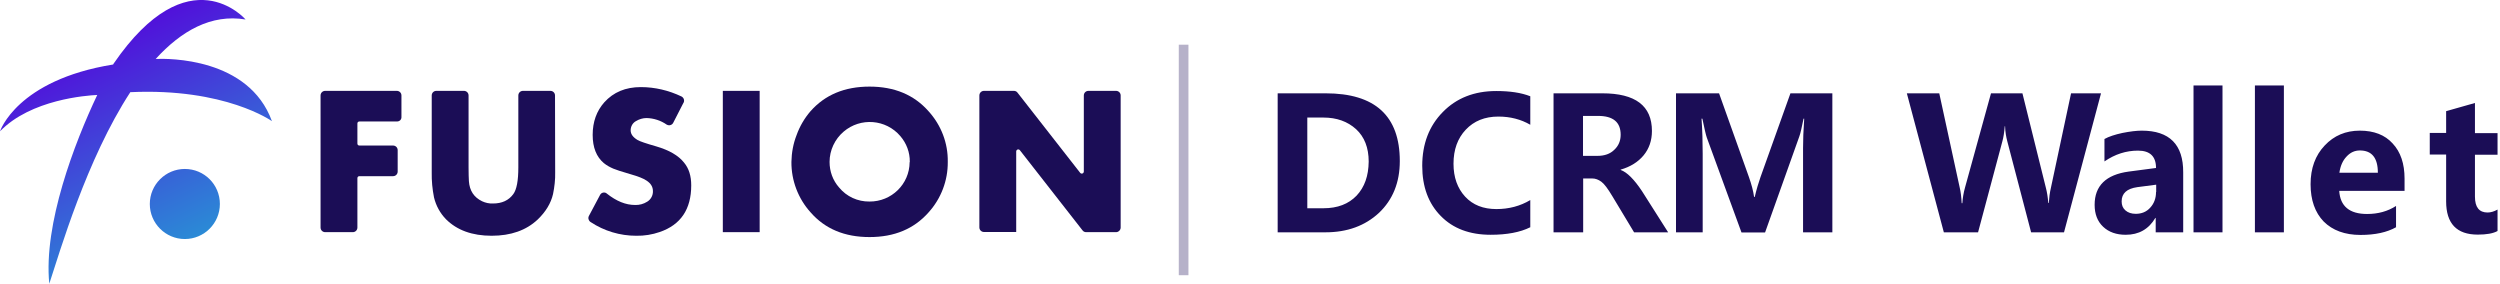 <?xml version="1.0" encoding="utf-8"?>
<!-- Generator: Adobe Illustrator 22.0.0, SVG Export Plug-In . SVG Version: 6.00 Build 0)  -->
<svg version="1.1" id="图层_1" xmlns="http://www.w3.org/2000/svg" xmlns:xlink="http://www.w3.org/1999/xlink" x="0px" y="0px"
	 viewBox="0 0 1527 173.3" style="enable-background:new 0 0 1527 173.3;" xml:space="preserve">
<style type="text/css">
	.st0{fill:#1B0D56;}
	.st1{fill:url(#SVGID_1_);}
	.st2{fill-rule:evenodd;clip-rule:evenodd;fill:#1B0D56;}
	.st3{fill-rule:evenodd;clip-rule:evenodd;fill:#B6B1C9;}
</style>
<g>
	<g>
		<path class="st0" d="M242.5,74.2h-23c-0.7,0-1.2,0.5-1.2,1.2v12.3c0,0.7,0.5,1.2,1.2,1.2h20.6c1.5,0,2.8,1.2,2.8,2.8v13.1
			c0,1.5-1.2,2.8-2.8,2.8h-20.6c-0.7,0-1.2,0.5-1.2,1.2V139c0,1.5-1.2,2.8-2.8,2.8h-16.9c-1.5,0-2.8-1.2-2.8-2.8V58.3
			c0-1.5,1.2-2.8,2.8-2.8h43.8c1.5,0,2.8,1.2,2.8,2.8v13.1C245.3,73,244.1,74.2,242.5,74.2z"/>
		<path class="st0" d="M339.1,105.2c0.1,4.5-0.4,8.9-1.3,13.3c-1.3,5.7-4.5,10.9-9.4,15.6c-7,6.6-16.4,9.9-28.1,9.9
			c-11.9,0-21.2-3.4-27.9-10.1c-3.6-3.7-6.1-8.3-7.3-13.3c-1-5-1.5-10.2-1.4-15.3v-47c0-1.5,1.2-2.8,2.8-2.8l0,0h16.9
			c1.5,0,2.8,1.2,2.8,2.8l0,0v43.9c0,3.8,0.1,6.6,0.2,8.4c0.4,5.9,3.1,9.9,8,12.3c2.1,1,4.4,1.5,6.7,1.4c5.5,0,9.6-1.9,12.4-5.7
			c2.1-2.8,3.1-8.3,3.1-16.4V58.3c0-1.5,1.2-2.8,2.8-2.8c0,0,0,0,0,0h16.8c1.5,0,2.8,1.2,2.8,2.8l0,0L339.1,105.2z"/>
		<path class="st0" d="M422.2,113.2c0,14.6-6.4,24.1-19.2,28.5c-4.6,1.6-9.5,2.4-14.4,2.3c-9.9,0-19.6-2.9-27.9-8.4
			c-1.2-0.8-1.7-2.4-1-3.7l6.8-12.8c0.7-1.4,2.4-1.9,3.7-1.2c0.1,0.1,0.3,0.2,0.4,0.3c5.9,4.7,11.6,7,17.3,7c2.6,0.1,5.2-0.6,7.4-2
			c2.3-1.4,3.6-3.9,3.5-6.5c0-2.6-1.3-4.7-3.9-6.4c-1.9-1.3-5.2-2.6-9.8-3.9c-5.6-1.6-9.1-2.8-10.5-3.4c-2.1-0.9-4.1-2-5.8-3.4
			c-4.5-3.8-6.8-9.5-6.8-17.2c0-8,2.4-14.6,7.1-19.9c5.6-6.2,13-9.3,22.3-9.3c8.6,0,17,2,24.8,5.7c1.4,0.7,2,2.3,1.4,3.7
			c0,0,0,0.1-0.1,0.1L411.2,75c-0.7,1.4-2.4,1.9-3.8,1.2c-0.1,0-0.2-0.1-0.2-0.1c-3.6-2.5-7.9-3.9-12.3-4c-2.3,0-4.5,0.7-6.5,1.9
			c-2,1.1-3.2,3.3-3.2,5.6c0,2.3,1.4,4.2,4.2,5.9c1.3,0.8,5.1,2.1,11.4,3.9c7.9,2.3,13.6,5.6,17,9.9
			C420.8,102.9,422.2,107.5,422.2,113.2z"/>
		<rect x="441.5" y="55.5" class="st0" width="22.5" height="86.3"/>
		<path class="st0" d="M578.9,98.9c0.1,11.4-4.1,22.4-11.7,30.8c-8.9,10.1-20.9,15.1-36.1,15.1c-15.2,0-27.2-5-36-15.1
			c-7.6-8.4-11.8-19.5-11.7-30.8c0.1-5.6,1.1-11.2,3.2-16.5c1.9-5.3,4.8-10.2,8.4-14.4c8.9-10.1,20.9-15.1,36.1-15.1
			c15.2,0,27.2,5,36.1,15.1C574.9,76.5,579.1,87.5,578.9,98.9z M555.7,98.9c0.1-5.8-2-11.4-5.8-15.8c-8.8-10.3-24.3-11.5-34.6-2.7
			c-5.4,4.6-8.6,11.4-8.6,18.5c0,5.8,2,11.3,5.8,15.6c4.6,5.6,11.4,8.7,18.6,8.6c13.4,0.1,24.4-10.6,24.5-24
			C555.7,99,555.7,99,555.7,98.9z"/>
		<path class="st0" d="M681.7,141.8h-18.3c-0.9,0-1.7-0.4-2.2-1.1l-38.3-49c-0.4-0.5-1.2-0.6-1.7-0.2c-0.3,0.2-0.5,0.6-0.5,0.9v49.3
			h-19.7c-1.5,0-2.8-1.2-2.8-2.8V58.3c0-1.5,1.2-2.8,2.8-2.8h18.3c0.9,0,1.7,0.4,2.2,1.1l38.3,49c0.4,0.5,1.2,0.6,1.7,0.2
			c0.3-0.2,0.5-0.6,0.5-1V58.3c0-1.5,1.2-2.8,2.8-2.8h16.9c1.5,0,2.8,1.2,2.8,2.8V139C684.5,140.5,683.2,141.8,681.7,141.8z"/>
		
			<linearGradient id="SVGID_1_" gradientUnits="userSpaceOnUse" x1="50.075" y1="165.072" x2="131.085" y2="-0.467" gradientTransform="matrix(1 0 0 -1 0 176)">
			<stop  offset="0" style="stop-color:#5600DB"/>
			<stop  offset="1" style="stop-color:#21A9D5"/>
		</linearGradient>
		<path class="st1" d="M79.6,56.3C52.9,97.2,36.5,154,30.1,173.3c-3.6-36.4,15.4-86,29.3-115.3C53,58.3,18.9,60.7,0,80.2
			c0,0,10.2-31.3,69.1-40.8l0.2-0.4C115.4-28.3,150,11.9,150,11.9c-21-3.5-39.3,7-54.9,24.1c7.6-0.3,56.8-0.9,71,38
			C166.1,74,137.6,53.6,79.6,56.3z M112.9,103.2c-11.8,0-21.4,9.6-21.4,21.4s9.6,21.4,21.4,21.4s21.4-9.6,21.4-21.4l0,0
			C134.3,112.7,124.7,103.2,112.9,103.2z"/>
	</g>
</g>
<g>
	<g>
		<path class="st2" d="M809.7,57h-29.3v84.9h29.2c13.3,0,24.2-4,32.7-11.9c8.4-8,12.7-18.5,12.7-31.6C855,70.8,839.9,57,809.7,57z
			 M828.6,119.5c-4.9,5.1-11.6,7.7-20.2,7.7h-9.9V71.8h9.8c8.2,0,14.8,2.4,20,7.1c5.1,4.7,7.7,11.3,7.7,19.8
			C835.9,107.4,833.5,114.3,828.6,119.5z M881.3,68.4c-8.4,8.5-12.6,19.5-12.6,32.9c0,12.8,3.8,23,11.3,30.6
			c7.5,7.7,17.7,11.5,30.5,11.5c9.9,0,18-1.5,24.2-4.6v-16.6c-6.2,3.7-13.1,5.5-20.7,5.5c-8,0-14.4-2.5-19.1-7.6
			c-4.7-5.1-7.1-11.8-7.1-20.1c0-8.6,2.5-15.5,7.5-20.8c5-5.3,11.6-8,19.9-8c7.3,0,13.8,1.7,19.5,5V58.8c-5.6-2.2-12.5-3.2-20.8-3.2
			C900.5,55.6,889.6,59.9,881.3,68.4z M989.9,103.8v-0.2c5.9-1.7,10.6-4.6,14-8.7c3.4-4.1,5.1-9.1,5.1-14.9c0-15.4-10.1-23-30.3-23
			h-29.8v84.9h18.1V109h5.5c2,0,3.8,0.7,5.6,2c1.8,1.3,4,4.3,6.7,8.8l13.3,22.1h20.8l-16-25.2C998.1,109.5,993.8,105.2,989.9,103.8z
			 M975.8,95.2h-8.9V70.8h9.2c9.2,0,13.8,3.8,13.8,11.5c0,3.7-1.3,6.8-3.9,9.2C983.5,94,980,95.2,975.8,95.2z M1075.3,108.2
			c-1.2,3.4-2.4,7.4-3.5,12.1h-0.4c-0.5-3.7-1.6-7.7-3.1-12L1050,57h-26.3v84.9h16.3v-48c0-7.2-0.2-14.3-0.7-21.4h0.5
			c1.3,6.3,2.2,10.1,2.7,11.5l21.2,58h14.4l20.9-58.6c0.7-1.8,1.5-5.5,2.6-10.9h0.4c-0.5,7.2-0.7,13.2-0.7,17.9v51.5h17.9V57h-25.6
			L1075.3,108.2z M1265,57l-12.3,57.7c-0.7,3-1.1,6.1-1.3,9.3h-0.3c-0.3-3.7-0.8-6.7-1.4-9l-14.4-58h-19.2l-15.8,57.3
			c-1,3.5-1.5,6.8-1.7,9.8h-0.4c-0.2-3.8-0.6-7-1.2-9.5L1184.5,57h-19.8l22.6,84.9h20.9l14.8-55.4c0.7-2.4,1.2-5.6,1.5-9.4h0.2
			c0.1,3.3,0.6,6.4,1.4,9.4l14.5,55.4h20.1l22.6-84.9H1265z M1308.2,79.8c-3.3,0-7.2,0.5-11.8,1.4c-4.6,1-8.3,2.2-11,3.7v13.7
			c6.4-4.4,13.2-6.6,20.5-6.6c7.3,0,11,3.5,11,10.6l-16.7,2.2c-13.9,1.9-20.8,8.7-20.8,20.3c0,5.6,1.7,10.1,5.2,13.4
			c3.5,3.3,8.1,4.9,13.8,4.9c8,0,14-3.4,18.1-10.3h0.2v8.8h16.8v-36.6C1333.6,88.3,1325.1,79.8,1308.2,79.8z M1316.9,117.3
			c0,3.8-1.2,7-3.5,9.5c-2.3,2.6-5.3,3.8-8.9,3.8c-2.6,0-4.7-0.7-6.3-2.1c-1.6-1.4-2.3-3.2-2.3-5.5c0-4.9,3.2-7.8,9.6-8.7l11.5-1.5
			V117.3z M1339.8,141.9h17.7V52.2h-17.7V141.9z M1377.3,141.9h17.7V52.2h-17.7V141.9z M1441.4,79.8c-8.6,0-15.8,3-21.5,9.1
			c-5.7,6-8.6,13.9-8.6,23.6c0,9.7,2.7,17.3,8,22.8c5.4,5.4,12.9,8.2,22.5,8.2c9,0,16.2-1.6,21.7-4.7v-13c-5.1,3.3-11,4.9-17.7,4.9
			c-10.7,0-16.4-4.7-17-14.1h39.9v-7.5c0-9.1-2.4-16.3-7.3-21.5C1456.7,82.4,1450,79.8,1441.4,79.8z M1428.9,105.5
			c0.6-4.1,2-7.4,4.4-9.9c2.3-2.5,5-3.7,8.1-3.7c7.3,0,11,4.5,11,13.6H1428.9z M1525.5,94.5V81.3h-13.8V62.9l-17.6,5v13.3h-10v13.2
			h10v28.6c0,13.5,6.4,20.3,19.3,20.3c5.4,0,9.4-0.7,12.1-2.2V128c-2.1,1.2-4.2,1.8-6.1,1.8c-5.1,0-7.7-3.2-7.7-9.7V94.5H1525.5z"/>
	</g>
</g>
<path class="st3" d="M725.9,168.1H720V27.3h5.9V168.1z"/>
</svg>
